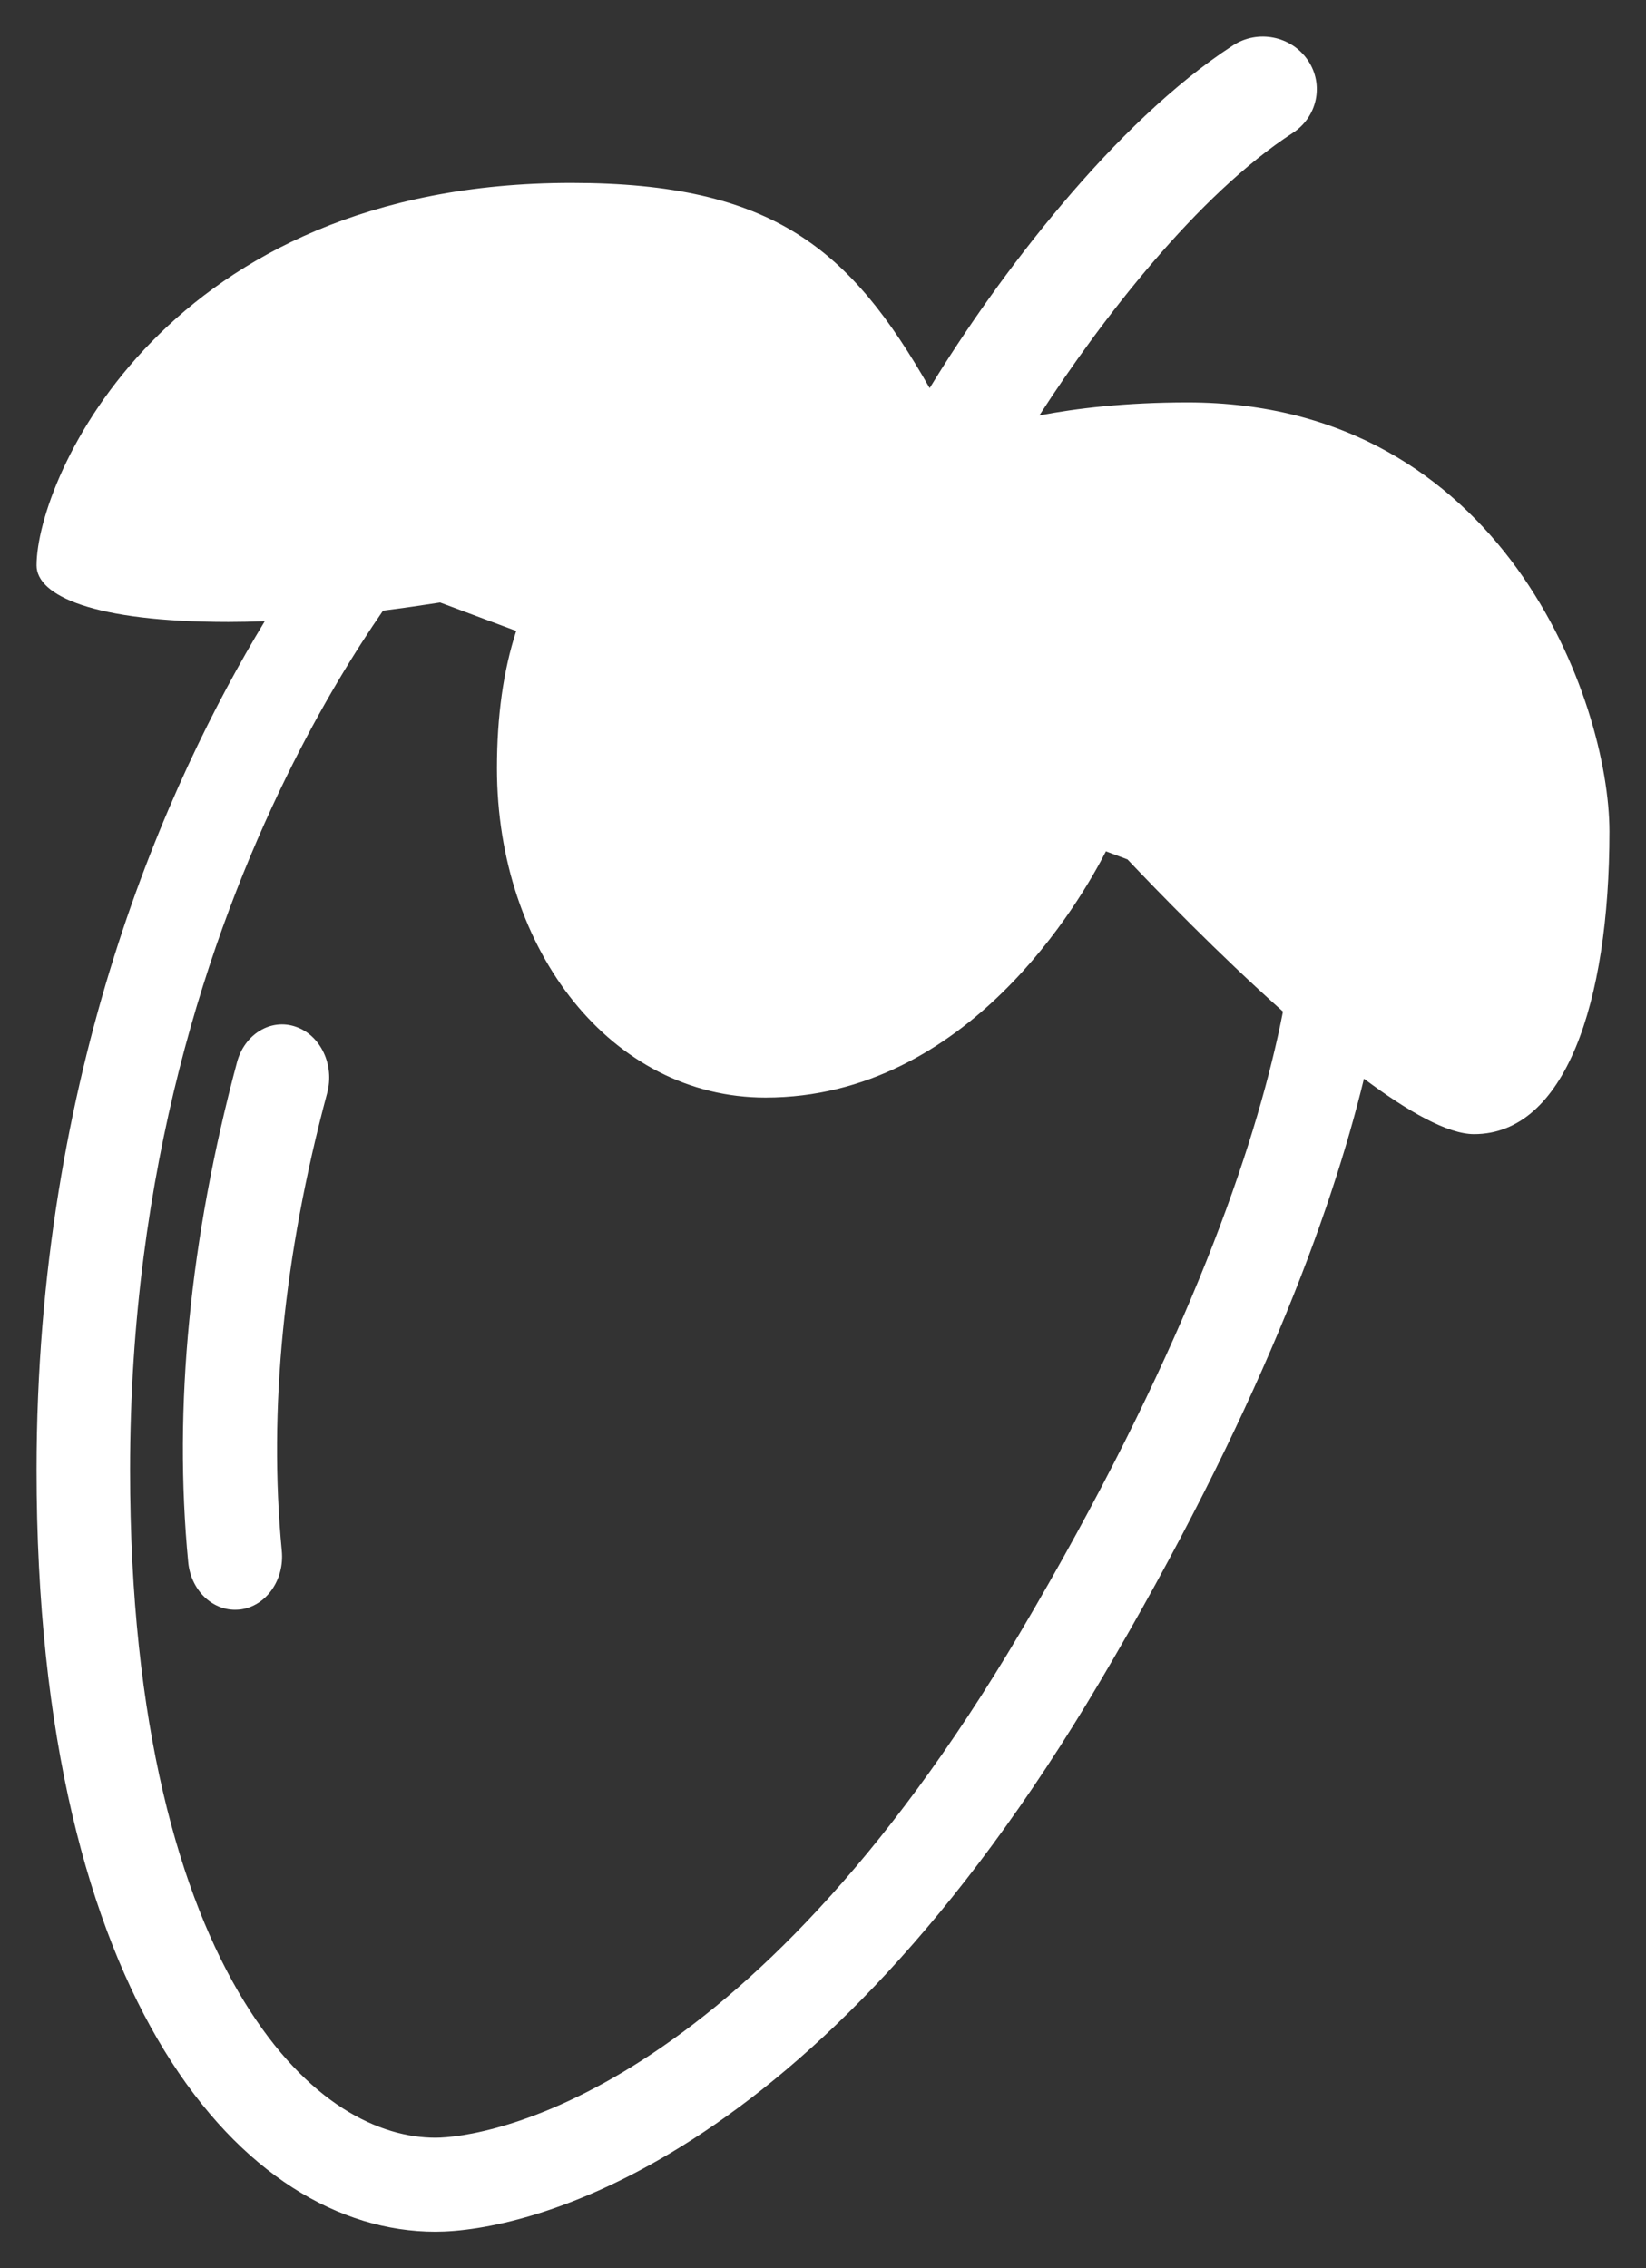 <svg width="45" height="62" viewBox="0 0 45 62" fill="none" xmlns="http://www.w3.org/2000/svg">
<rect x="0" y="0" width="45" height="62" fill="#333333" stroke="none"/>
<path fill-rule="evenodd" clip-rule="evenodd" d="M32.463 11C30.773 11 29.424 11.162 28.415 11.356C30.101 8.741 32.749 5.316 35.342 3.634C36.02 3.194 36.205 2.301 35.752 1.642C35.3 0.981 34.384 0.8 33.707 1.242C30.472 3.341 27.273 7.561 25.416 10.609C23.26 6.826 21.151 5 15.621 5C4.516 5 1 13.091 1 15.455C1 16.278 2.542 17 6.245 17C6.57 17 6.903 16.993 7.239 16.979C4.574 21.374 1 29.299 1 40.18C1 54.742 6.687 61 11.902 61C14.324 61 22.197 59.266 30.071 45.965C34.397 38.656 36.389 33.198 37.289 29.484C38.487 30.379 39.577 31 40.299 31C42.767 31 44 27.456 44 22.727C44 19.181 41.1 11 32.463 11ZM10.472 16.691C9.725 17.773 8.782 19.291 7.835 21.221C5.704 25.561 3.556 31.968 3.556 40.18C3.556 47.161 4.924 51.851 6.672 54.703C8.409 57.538 10.402 58.431 11.902 58.431C13.226 58.431 20.351 57.36 27.874 44.651C32.309 37.159 34.163 31.772 34.926 28.36C34.981 28.113 35.031 27.877 35.075 27.65C33.289 26.055 31.608 24.318 30.825 23.491L30.235 23.27C29.579 24.556 26.477 30 20.928 30C16.732 30 13.586 26 13.586 21C13.586 19.577 13.759 18.333 14.113 17.246L12.032 16.469C11.55 16.544 11.024 16.62 10.472 16.691ZM5.146 42.703C5.218 43.447 5.776 44 6.424 44C6.47 44 6.517 43.997 6.564 43.993C7.271 43.906 7.782 43.188 7.704 42.389C7.335 38.539 7.752 34.328 8.944 29.878C9.151 29.108 8.766 28.297 8.085 28.064C7.406 27.828 6.686 28.265 6.48 29.034C5.187 33.861 4.738 38.46 5.146 42.703Z" fill="white"/>
</svg>
